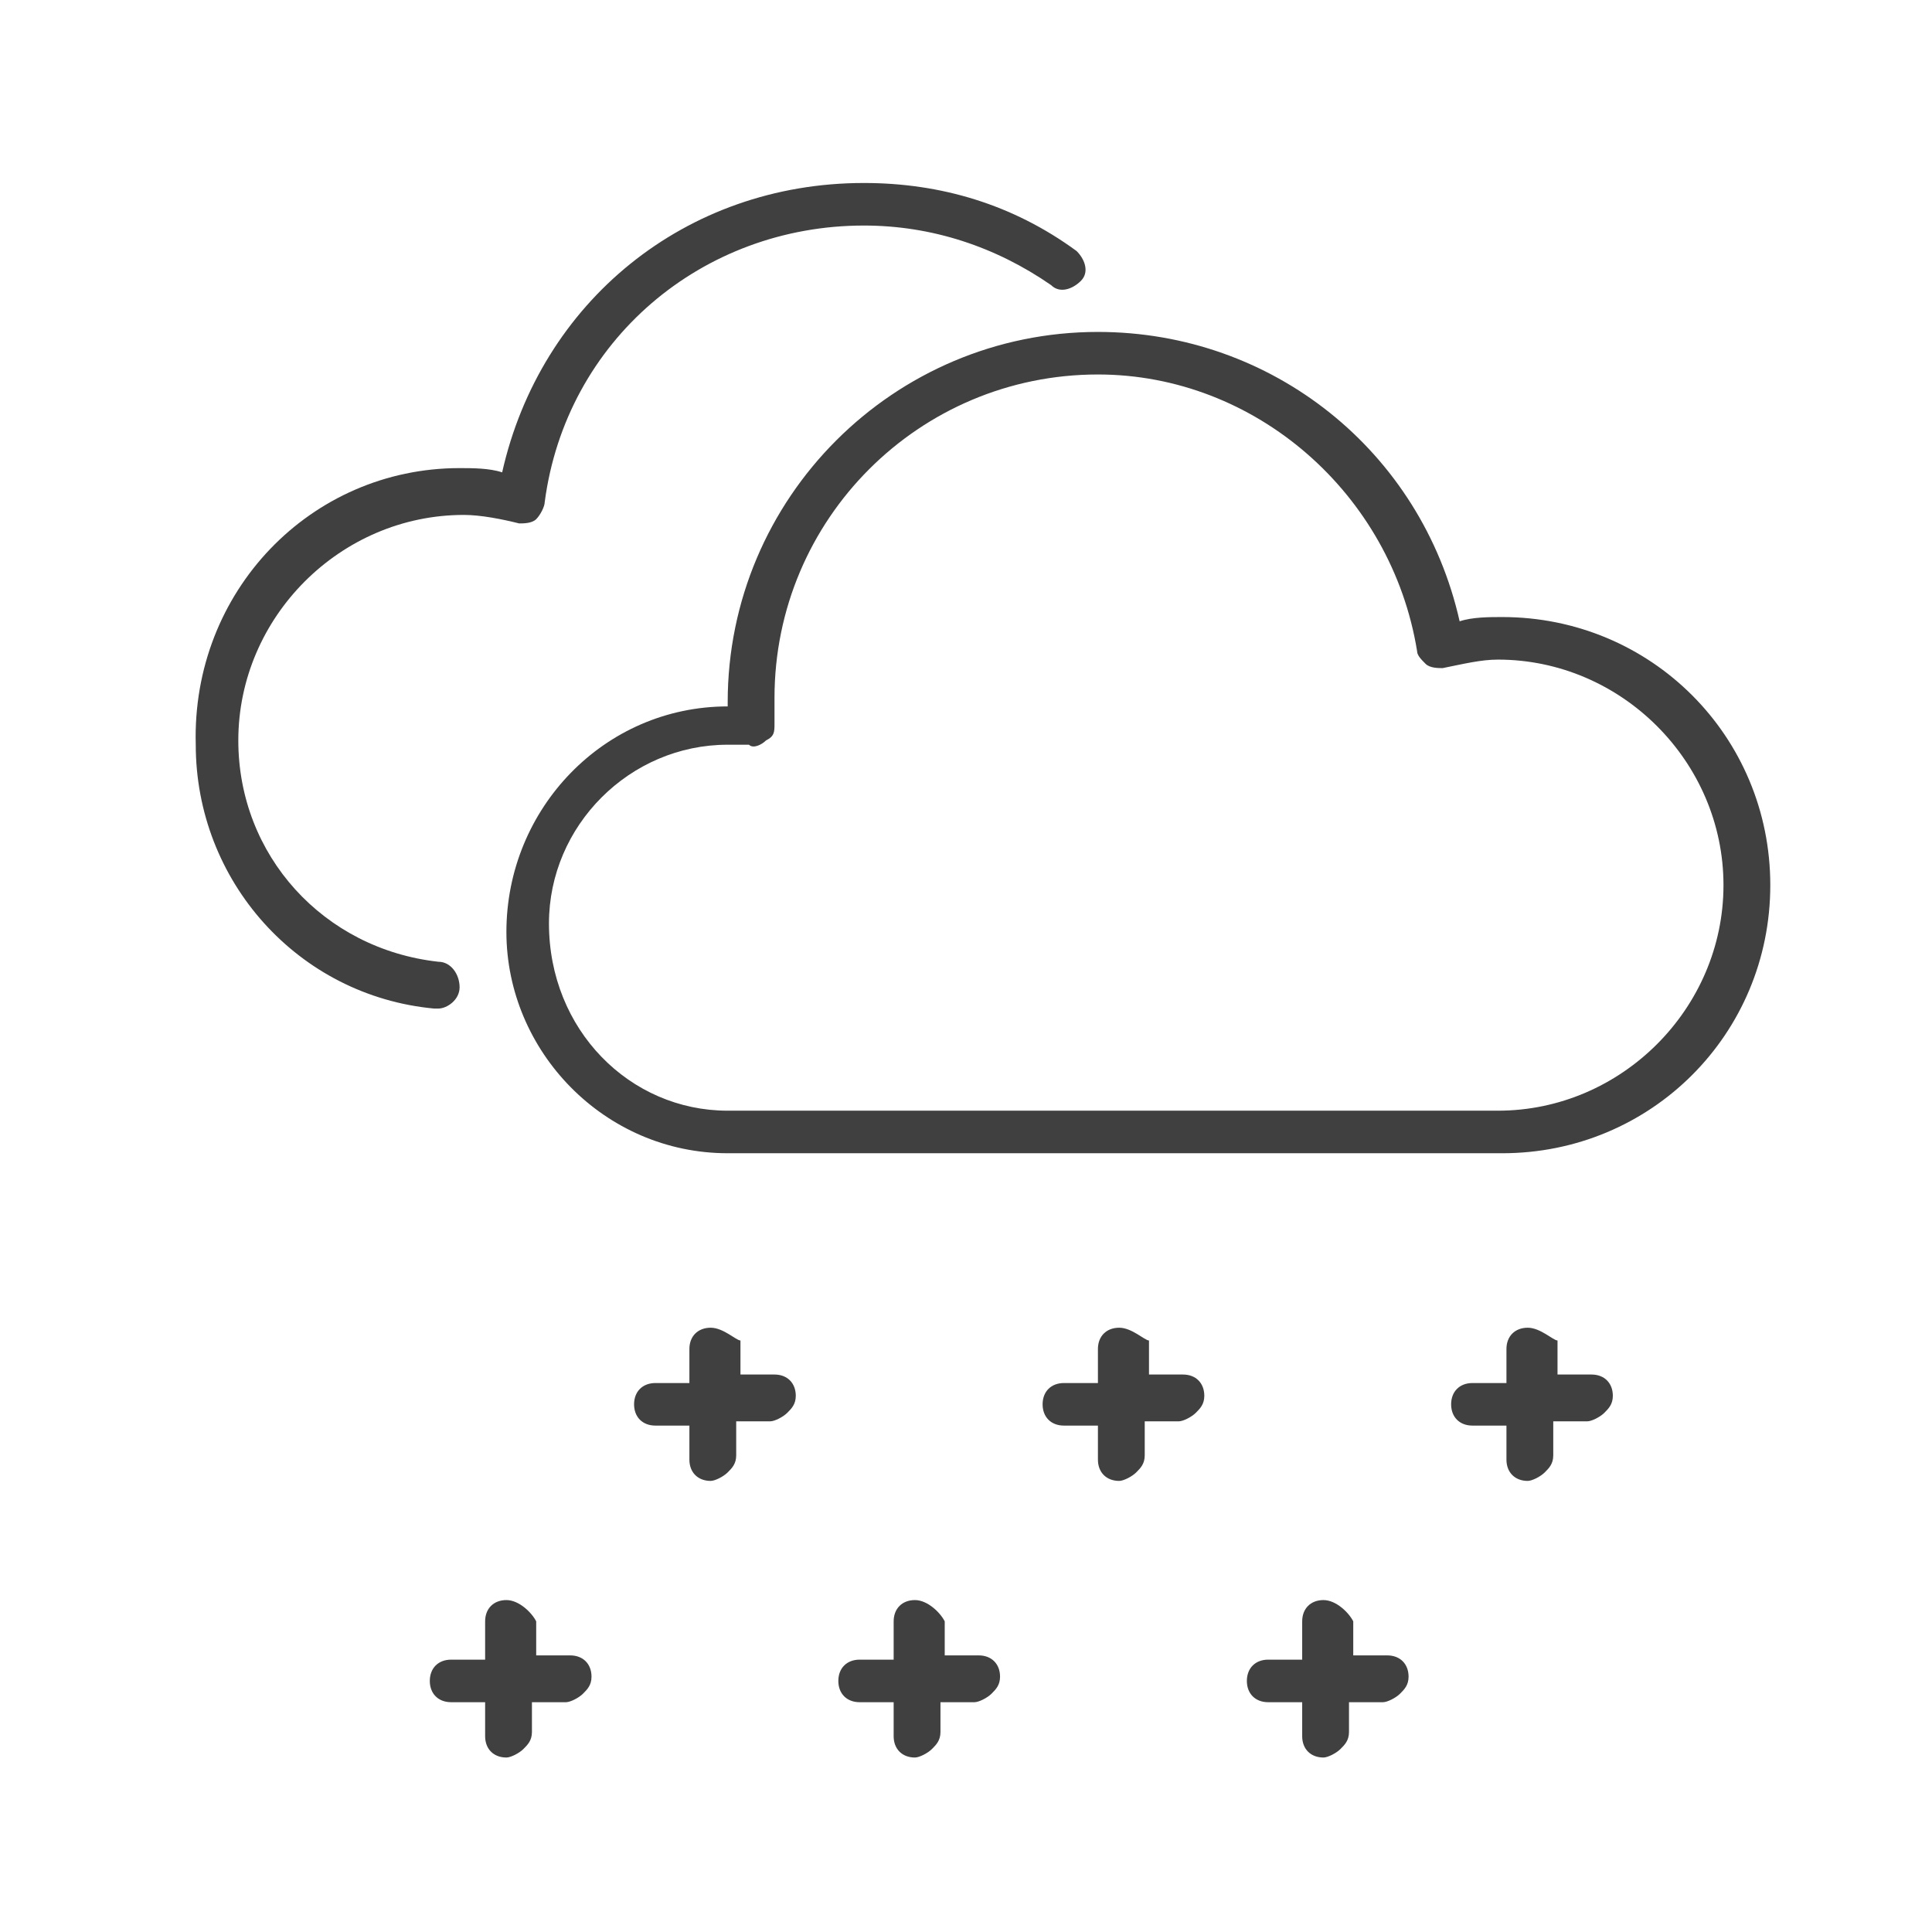 <?xml version="1.0" encoding="utf-8"?>
<!-- Generator: Adobe Illustrator 24.1.1, SVG Export Plug-In . SVG Version: 6.00 Build 0)  -->
<svg version="1.1" xmlns="http://www.w3.org/2000/svg" xmlns:xlink="http://www.w3.org/1999/xlink" x="0px" y="0px"
	 viewBox="0 0 45.4 45.4" style="enable-background:new 0 0 45.4 45.4;" xml:space="preserve">
<style type="text/css">
	.st0{display:none;}
	.st1{display:inline;fill:#FFFFFF;}
	.st2{display:inline;fill:#404040;}
	.st3{fill:#404040;}
</style>
<g id="Layer_1" class="st0">
	<g id="sun">
		<path class="st1" d="M24.8,32.8c-4.4,0-7.9-3.6-7.9-8s3.6-7.9,7.9-7.9c4.4,0,7.9,3.6,7.9,7.9C32.7,29.2,29.1,32.8,24.8,32.8
			 M24.8,15.7c-5,0-9.1,4.1-9.1,9.1s4.1,9.1,9.1,9.1s9.1-4.1,9.1-9.1C33.8,19.8,29.8,15.7,24.8,15.7"/>
		<path class="st1" d="M24.8,13.1c0.3,0,0.6-0.2,0.6-0.6V8c0-0.3-0.3-0.6-0.6-0.6c-0.3,0-0.6,0.3-0.6,0.6v4.5
			C24.2,12.8,24.4,13.1,24.8,13.1"/>
		<path class="st1" d="M24.8,36.4c-0.3,0-0.6,0.2-0.6,0.6v4.5c0,0.3,0.3,0.6,0.6,0.6c0.3,0,0.6-0.3,0.6-0.6V37
			C25.3,36.7,25.1,36.4,24.8,36.4"/>
		<path class="st1" d="M30.9,14.8c0.1,0.1,0.2,0.1,0.3,0.1c0.2,0,0.4-0.1,0.5-0.3l2.4-3.8c0.2-0.3,0.1-0.6-0.2-0.8s-0.6-0.1-0.8,0.2
			L30.7,14C30.5,14.3,30.6,14.7,30.9,14.8"/>
		<path class="st1" d="M18.6,34.7c-0.3-0.2-0.6-0.1-0.8,0.2l-2.4,3.8c-0.2,0.3-0.1,0.6,0.2,0.8c0.1,0.1,0.2,0.1,0.3,0.1
			c0.2,0,0.4-0.1,0.5-0.3l2.4-3.8C19,35.2,18.9,34.8,18.6,34.7"/>
		<path class="st1" d="M35.5,19.6c0.1,0,0.2,0,0.3-0.1l4-2.1c0.3-0.1,0.4-0.5,0.2-0.8c-0.1-0.3-0.5-0.4-0.8-0.2l-4,2.1
			C35,18.6,34.9,19,35,19.3C35.1,19.4,35.3,19.6,35.5,19.6"/>
		<path class="st1" d="M13.7,30l-4,2.1c-0.3,0.1-0.4,0.5-0.2,0.8c0.1,0.2,0.3,0.3,0.5,0.3c0.1,0,0.2,0,0.3-0.1l4-2.1
			c0.3-0.1,0.4-0.5,0.2-0.8C14.3,30,14,29.9,13.7,30"/>
		<path class="st1" d="M41.5,24.2H37c-0.3,0-0.6,0.3-0.6,0.6c0,0.3,0.3,0.6,0.6,0.6l0,0h4.5c0.3,0,0.6-0.3,0.6-0.6
			C42,24.4,41.8,24.2,41.5,24.2"/>
		<path class="st1" d="M13.1,24.8c0-0.3-0.3-0.6-0.6-0.6H8c-0.3,0-0.6,0.3-0.6,0.6c0,0.3,0.3,0.6,0.6,0.6l0,0h4.5
			C12.8,25.4,13.1,25.1,13.1,24.8"/>
		<path class="st1" d="M39.7,32.3l-3.9-2.2c-0.3-0.1-0.6,0-0.8,0.2c-0.1,0.3,0,0.6,0.2,0.8l3.9,2.1c0.1,0.1,0.2,0.1,0.3,0.1
			c0.2,0,0.4-0.1,0.5-0.3C40.1,32.8,40,32.4,39.7,32.3"/>
		<path class="st1" d="M14.3,18.4l-3.9-2.2c-0.3-0.1-0.6,0-0.8,0.2c-0.1,0.3-0.1,0.6,0.2,0.8l3.9,2.2c0.1,0,0.2,0.1,0.3,0.1
			c0.2,0,0.4-0.1,0.5-0.3C14.7,18.9,14.6,18.5,14.3,18.4"/>
		<path class="st1" d="M31.7,34.8c-0.2-0.3-0.5-0.3-0.8-0.2c-0.3,0.2-0.3,0.5-0.2,0.8l2.4,3.8c0.1,0.2,0.3,0.3,0.5,0.3
			c0.1,0,0.2,0,0.3-0.1c0.3-0.2,0.3-0.5,0.2-0.8L31.7,34.8z"/>
		<path class="st1" d="M17.8,14.7c0.1,0.2,0.3,0.3,0.5,0.3c0.1,0,0.2,0,0.3-0.1c0.3-0.2,0.3-0.5,0.2-0.8l-2.4-3.8
			c-0.2-0.3-0.5-0.3-0.8-0.2c-0.3,0.2-0.3,0.5-0.2,0.8L17.8,14.7z"/>
		<path class="st1" d="M24.8,32.8c-4.4,0-7.9-3.6-7.9-8s3.6-7.9,7.9-7.9c4.4,0,7.9,3.6,7.9,7.9C32.7,29.2,29.1,32.8,24.8,32.8
			 M24.8,15.7c-5,0-9.1,4.1-9.1,9.1s4.1,9.1,9.1,9.1s9.1-4.1,9.1-9.1C33.8,19.8,29.8,15.7,24.8,15.7"/>
		<path class="st1" d="M24.8,13.1c0.3,0,0.6-0.2,0.6-0.6V8c0-0.3-0.3-0.6-0.6-0.6c-0.3,0-0.6,0.3-0.6,0.6v4.5
			C24.2,12.8,24.4,13.1,24.8,13.1"/>
		<path class="st1" d="M24.8,36.4c-0.3,0-0.6,0.2-0.6,0.6v4.5c0,0.3,0.3,0.6,0.6,0.6c0.3,0,0.6-0.3,0.6-0.6V37
			C25.3,36.7,25.1,36.4,24.8,36.4"/>
		<path class="st1" d="M30.9,14.8c0.1,0.1,0.2,0.1,0.3,0.1c0.2,0,0.4-0.1,0.5-0.3l2.4-3.8c0.2-0.3,0.1-0.6-0.2-0.8s-0.6-0.1-0.8,0.2
			L30.7,14C30.5,14.3,30.6,14.7,30.9,14.8"/>
		<path class="st1" d="M18.6,34.7c-0.3-0.2-0.6-0.1-0.8,0.2l-2.4,3.8c-0.2,0.3-0.1,0.6,0.2,0.8c0.1,0.1,0.2,0.1,0.3,0.1
			c0.2,0,0.4-0.1,0.5-0.3l2.4-3.8C19,35.2,18.9,34.8,18.6,34.7"/>
		<path class="st1" d="M35.5,19.6c0.1,0,0.2,0,0.3-0.1l4-2.1c0.3-0.1,0.4-0.5,0.2-0.8c-0.1-0.3-0.5-0.4-0.8-0.2l-4,2.1
			C35,18.6,34.9,19,35,19.3C35.1,19.4,35.3,19.6,35.5,19.6"/>
		<path class="st1" d="M13.7,30l-4,2.1c-0.3,0.1-0.4,0.5-0.2,0.8c0.1,0.2,0.3,0.3,0.5,0.3c0.1,0,0.2,0,0.3-0.1l4-2.1
			c0.3-0.1,0.4-0.5,0.2-0.8C14.3,30,14,29.9,13.7,30"/>
		<path class="st1" d="M41.5,24.2H37c-0.3,0-0.6,0.3-0.6,0.6c0,0.3,0.3,0.6,0.6,0.6l0,0h4.5c0.3,0,0.6-0.3,0.6-0.6
			C42,24.4,41.8,24.2,41.5,24.2"/>
		<path class="st1" d="M13.1,24.8c0-0.3-0.3-0.6-0.6-0.6H8c-0.3,0-0.6,0.3-0.6,0.6c0,0.3,0.3,0.6,0.6,0.6l0,0h4.5
			C12.8,25.4,13.1,25.1,13.1,24.8"/>
		<path class="st1" d="M39.7,32.3l-3.9-2.2c-0.3-0.1-0.6,0-0.8,0.2c-0.1,0.3,0,0.6,0.2,0.8l3.9,2.1c0.1,0.1,0.2,0.1,0.3,0.1
			c0.2,0,0.4-0.1,0.5-0.3C40.1,32.8,40,32.4,39.7,32.3"/>
		<path class="st1" d="M14.3,18.4l-3.9-2.2c-0.3-0.1-0.6,0-0.8,0.2c-0.1,0.3-0.1,0.6,0.2,0.8l3.9,2.2c0.1,0,0.2,0.1,0.3,0.1
			c0.2,0,0.4-0.1,0.5-0.3C14.7,18.9,14.6,18.5,14.3,18.4"/>
		<path class="st1" d="M31.7,34.8c-0.2-0.3-0.5-0.3-0.8-0.2c-0.3,0.2-0.3,0.5-0.2,0.8l2.4,3.8c0.1,0.2,0.3,0.3,0.5,0.3
			c0.1,0,0.2,0,0.3-0.1c0.3-0.2,0.3-0.5,0.2-0.8L31.7,34.8z"/>
		<path class="st1" d="M17.8,14.7c0.1,0.2,0.3,0.3,0.5,0.3c0.1,0,0.2,0,0.3-0.1c0.3-0.2,0.3-0.5,0.2-0.8l-2.4-3.8
			c-0.2-0.3-0.5-0.3-0.8-0.2c-0.3,0.2-0.3,0.5-0.2,0.8L17.8,14.7z"/>
	</g>
	<g id="sun_cloud">
		<path class="st1" d="M21.7,38.6h16.6c0.1,0,0.2,0,0.3,0l0,0c2.7,0,4.9-2.2,4.9-4.9s-2.2-4.9-4.9-4.9c-0.4,0-0.8,0-1.2,0.1
			c-0.1,0-0.3,0-0.4-0.1c-0.1-0.1-0.2-0.2-0.2-0.3c-0.5-3.5-3.5-6-7-6c-3.9,0-7.1,3.2-7.1,7.1c0,0.2,0,0.4,0,0.6
			c0,0.1,0,0.3-0.1,0.4s-0.2,0.1-0.4,0.1c-0.1,0-0.3,0-0.4,0c-2.2,0-3.9,1.8-3.9,3.9C17.8,36.8,19.6,38.6,21.7,38.6 M21.7,29.8v-0.1
			c0-4.5,3.6-8.1,8.1-8.1c3.8,0,7.1,2.6,7.9,6.3c0.3-0.1,0.6-0.1,0.9-0.1c3.2,0,5.9,2.6,5.9,5.9s-2.6,5.9-5.9,5.9l0,0
			c-0.1,0-1.9,0-4.4,0H21.7c-2.7,0-4.9-2.2-4.9-4.9C16.8,32,19,29.8,21.7,29.8"/>
		<path class="st1" d="M12.1,24.9c0-4.3,3.5-7.8,7.8-7.8c2.6,0,4.9,1.1,6.3,3.3c0.1,0.2,0.1,0.5-0.1,0.7c-0.2,0.1-0.5,0.1-0.7-0.1
			c-1.3-1.9-3.2-2.9-5.5-2.9c-3.8,0-6.8,3.1-6.8,6.8c0,2.3,1.2,4.5,3.1,5.7c0.2,0.1,0.3,0.4,0.1,0.7c-0.1,0.1-0.2,0.2-0.4,0.2
			c-0.1,0-0.2,0-0.3-0.1C13.5,30,12.1,27.6,12.1,24.9"/>
		<path class="st1" d="M19.8,14.7c-0.3,0-0.5-0.2-0.5-0.5v-3.9c0-0.3,0.2-0.5,0.5-0.5s0.5,0.2,0.5,0.5v3.9
			C20.3,14.5,20.1,14.7,19.8,14.7"/>
		<path class="st1" d="M14.5,16.2c-0.1,0-0.2,0.1-0.3,0.1c-0.2,0-0.3-0.1-0.4-0.2l-2-3.3c-0.1-0.2-0.1-0.5,0.2-0.7
			c0.2-0.1,0.5-0.1,0.7,0.2l2,3.3C14.8,15.8,14.8,16.1,14.5,16.2"/>
		<path class="st1" d="M10.6,20.3c-0.1,0-0.2,0-0.2-0.1L7,18.4c-0.2-0.1-0.3-0.4-0.2-0.7c0.1-0.2,0.4-0.3,0.7-0.2l3.4,1.8
			c0.2,0.1,0.3,0.4,0.2,0.7C10.9,20.2,10.7,20.3,10.6,20.3"/>
		<path class="st1" d="M5.5,24.2L5.5,24.2h3.9c0.3,0,0.5,0.2,0.5,0.5s-0.2,0.5-0.5,0.5H5.5C5.2,25.2,5,25,5,24.7
			C5,24.5,5.2,24.2,5.5,24.2"/>
		<path class="st1" d="M7,31.2l3.4-1.8c0.2-0.1,0.5,0,0.7,0.2c0.1,0.2,0,0.5-0.2,0.7l-3.4,1.8c-0.1,0-0.2,0.1-0.2,0.1
			c-0.2,0-0.3-0.1-0.4-0.3C6.7,31.6,6.8,31.3,7,31.2"/>
		<path class="st1" d="M32.7,18.3l-3.4,1.8c-0.1,0-0.2,0.1-0.2,0.1c-0.2,0-0.3-0.1-0.4-0.3c-0.1-0.2,0-0.5,0.2-0.7l3.4-1.8
			c0.2-0.1,0.5,0,0.7,0.2C33,17.9,32.9,18.2,32.7,18.3"/>
		<path class="st1" d="M13.8,33.4c0.1-0.2,0.4-0.3,0.7-0.2c0.2,0.1,0.3,0.4,0.2,0.7l-2,3.3c-0.1,0.1-0.2,0.2-0.4,0.2
			c-0.1,0-0.2,0-0.3-0.1c-0.2-0.1-0.3-0.4-0.2-0.7L13.8,33.4z"/>
		<path class="st1" d="M25.8,16.1c-0.1,0.1-0.2,0.2-0.4,0.2c-0.1,0-0.2,0-0.3-0.1c-0.2-0.1-0.3-0.4-0.2-0.7l2-3.3
			c0.1-0.2,0.4-0.3,0.7-0.2c0.2,0.1,0.3,0.4,0.2,0.7L25.8,16.1z"/>
	</g>
	<g id="sun_light_rain">
		<path class="st1" d="M22,33.2h14.9c0.1,0,0.2,0,0.3,0l0,0c2.4,0,4.4-2,4.4-4.4s-2-4.4-4.4-4.4c-0.3,0-0.7,0-1.1,0.1
			c-0.1,0-0.2,0-0.3-0.1s-0.2-0.2-0.2-0.3c-0.5-3.1-3.1-5.4-6.3-5.4c-3.5,0-6.4,2.9-6.4,6.4c0,0.2,0,0.3,0,0.5c0,0.1,0,0.3-0.1,0.3
			C22.7,26,22.6,26,22.5,26s-0.3,0-0.4,0c-1.9,0-3.5,1.6-3.5,3.5C18.5,31.6,20.1,33.2,22,33.2 M22,25.3L22,25.3
			c0-4.1,3.3-7.4,7.3-7.4c3.4,0,6.4,2.4,7.1,5.7c0.3,0,0.6-0.1,0.8-0.1c2.9,0,5.3,2.4,5.3,5.3s-2.4,5.3-5.3,5.3H22
			c-2.4,0-4.4-2-4.4-4.4S19.6,25.3,22,25.3"/>
		<path class="st1" d="M13.4,20.9c0-3.9,3.1-7,7-7c2.4,0,4.4,1,5.7,3c0.1,0.2,0.1,0.5-0.1,0.6s-0.5,0.1-0.6-0.1
			c-1.1-1.7-2.9-2.6-5-2.6c-3.4,0-6.1,2.7-6.1,6.1c0,2.1,1,4,2.8,5.1c0.2,0.1,0.3,0.4,0.1,0.6c-0.1,0.1-0.2,0.2-0.4,0.2
			c-0.1,0-0.2,0-0.2-0.1C14.6,25.5,13.4,23.3,13.4,20.9"/>
		<path class="st1" d="M20.3,11.8c-0.2,0-0.4-0.2-0.4-0.4V7.9c0-0.2,0.2-0.4,0.4-0.4c0.2,0,0.4,0.2,0.4,0.4v3.5
			C20.8,11.6,20.6,11.8,20.3,11.8"/>
		<path class="st1" d="M15.6,13.1c-0.1,0-0.1,0.1-0.2,0.1c-0.1,0-0.3-0.1-0.4-0.2l-1.8-2.9c-0.1-0.2-0.1-0.5,0.1-0.6
			c0.2-0.1,0.5-0.1,0.6,0.1l1.8,2.9C15.9,12.8,15.8,13,15.6,13.1"/>
		<path class="st1" d="M12,16.8c-0.1,0-0.1,0-0.2-0.1l-3-1.6c-0.2-0.1-0.3-0.4-0.2-0.6c0.1-0.2,0.4-0.3,0.6-0.2l3,1.6
			c0.2,0.1,0.3,0.4,0.2,0.6C12.3,16.7,12.2,16.8,12,16.8"/>
		<path class="st1" d="M7.4,20.3L7.4,20.3h3.5c0.2,0,0.4,0.2,0.4,0.4c0,0.2-0.2,0.4-0.4,0.4l0,0H7.4C7.2,21.2,7,21,7,20.8
			C7,20.5,7.2,20.3,7.4,20.3"/>
		<path class="st1" d="M8.8,26.6l3-1.7c0.2-0.1,0.5,0,0.6,0.2s0,0.5-0.2,0.6l-3,1.7c-0.1,0-0.1,0.1-0.2,0.1c-0.2,0-0.3-0.1-0.4-0.2
			C8.5,27,8.6,26.7,8.8,26.6"/>
		<path class="st1" d="M31.8,15l-3,1.7c-0.1,0-0.1,0.1-0.2,0.1c-0.2,0-0.3-0.1-0.4-0.2c-0.1-0.2,0-0.5,0.2-0.6l3-1.7
			c0.2-0.1,0.5,0,0.6,0.2C32.1,14.6,32.1,14.9,31.8,15"/>
		<path class="st1" d="M15,28.6c0.1-0.2,0.4-0.3,0.6-0.1c0.2,0.1,0.3,0.4,0.1,0.6L13.9,32c-0.1,0.1-0.2,0.2-0.4,0.2
			c-0.1,0-0.2,0-0.2-0.1c-0.2-0.1-0.3-0.4-0.1-0.6L15,28.6z"/>
		<path class="st1" d="M25.7,13c-0.1,0.1-0.2,0.2-0.4,0.2c-0.1,0-0.2,0-0.2-0.1c-0.2-0.1-0.3-0.4-0.1-0.6l1.8-2.9
			c0.1-0.2,0.4-0.3,0.6-0.1c0.2,0.1,0.3,0.4,0.1,0.6L25.7,13z"/>
		<path class="st1" d="M33.2,38c-0.2-0.1-0.5,0-0.6,0.2L31,41.4c-0.1,0.2,0,0.5,0.2,0.6c0.1,0,0.1,0,0.2,0c0.2,0,0.3-0.1,0.4-0.2
			l1.6-3.2C33.5,38.4,33.4,38.1,33.2,38"/>
		<path class="st1" d="M25.2,38c-0.2-0.1-0.5,0-0.6,0.2L23,41.4c-0.1,0.2,0,0.5,0.2,0.6c0.1,0,0.1,0,0.2,0c0.2,0,0.3-0.1,0.4-0.2
			l1.6-3.2C25.5,38.4,25.4,38.1,25.2,38"/>
	</g>
	<g id="sun_heavy_rain">
		<path class="st1" d="M24.4,37.5c-0.2-0.1-0.5,0-0.6,0.2l-1.6,3.2c-0.1,0.2,0,0.5,0.2,0.6c0.1,0,0.1,0,0.2,0c0.2,0,0.3-0.1,0.4-0.2
			l1.6-3.2C24.7,37.9,24.6,37.6,24.4,37.5"/>
		<path class="st1" d="M30,37.5c-0.2-0.1-0.5,0-0.6,0.2l-1.6,3.2c-0.1,0.2,0,0.5,0.2,0.6c0.1,0,0.1,0,0.2,0c0.2,0,0.3-0.1,0.4-0.2
			l1.6-3.2C30.4,37.9,30.3,37.6,30,37.5"/>
		<path class="st1" d="M35.7,37.5c-0.2-0.1-0.5,0-0.6,0.2l-1.6,3.2c-0.1,0.2,0,0.5,0.2,0.6c0.1,0,0.1,0,0.2,0c0.2,0,0.3-0.1,0.4-0.2
			l1.6-3.2C36,37.9,35.9,37.6,35.7,37.5"/>
		<path class="st1" d="M22,34.4h15.3c0.1,0,0.2,0,0.3,0l0,0c2.5,0,4.5-2,4.5-4.5s-2-4.5-4.5-4.5c-0.4,0-0.7,0-1.1,0.1
			c-0.1,0-0.3,0-0.4-0.1c-0.1-0.1-0.2-0.2-0.2-0.3c-0.5-3.2-3.2-5.6-6.5-5.6c-3.6,0-6.6,3-6.6,6.6c0,0.2,0,0.4,0,0.5s0,0.3-0.1,0.4
			s-0.2,0.1-0.4,0.1c-0.1,0-0.3,0-0.4,0c-2,0-3.6,1.6-3.6,3.6C18.3,32.8,20,34.4,22,34.4 M21.9,26.3L21.9,26.3
			c0-4.2,3.4-7.6,7.5-7.6c3.5,0,6.5,2.4,7.3,5.9c0.3,0,0.6-0.1,0.8-0.1c3,0,5.4,2.4,5.4,5.4s-2.4,5.4-5.4,5.4H22
			c-2.5,0-4.5-2-4.5-4.5C17.4,28.3,19.5,26.3,21.9,26.3"/>
		<path class="st1" d="M13.1,21.8c0-4,3.2-7.2,7.2-7.2c2.4,0,4.5,1,5.8,3.1c0.1,0.2,0.1,0.5-0.1,0.6s-0.5,0.1-0.6-0.1
			c-1.2-1.8-3-2.7-5.1-2.7c-3.5,0-6.3,2.8-6.3,6.3c0,2.1,1.1,4.1,2.9,5.3c0.2,0.1,0.3,0.4,0.1,0.6c-0.1,0.1-0.2,0.2-0.4,0.2
			c-0.1,0-0.2,0-0.2-0.1C14.4,26.5,13.1,24.2,13.1,21.8"/>
		<path class="st1" d="M20.2,12.4c-0.2,0-0.4-0.2-0.4-0.4V8.4C19.8,8.2,20,8,20.2,8s0.4,0.2,0.4,0.4V12
			C20.6,12.2,20.4,12.4,20.2,12.4"/>
		<path class="st1" d="M15.3,13.8c-0.1,0-0.2,0.1-0.2,0.1c-0.2,0-0.3-0.1-0.4-0.2l-1.9-3c-0.1-0.2-0.1-0.5,0.1-0.6
			c0.2-0.1,0.5-0.1,0.6,0.1l1.9,3C15.6,13.4,15.5,13.7,15.3,13.8"/>
		<path class="st1" d="M11.7,17.5c-0.1,0-0.1,0-0.2-0.1l-3.1-1.7c-0.2-0.1-0.3-0.4-0.2-0.6C8.3,15,8.5,14.9,8.7,15l3.1,1.7
			c0.2,0.1,0.3,0.4,0.2,0.6C12,17.5,11.8,17.5,11.7,17.5"/>
		<path class="st1" d="M7,21.2L7,21.2h3.6c0.2,0,0.4,0.2,0.4,0.4c0,0.2-0.2,0.4-0.4,0.4H7c-0.2,0-0.4-0.2-0.4-0.4
			C6.5,21.4,6.7,21.2,7,21.2"/>
		<path class="st1" d="M8.4,27.6l3.1-1.7c0.2-0.1,0.5,0,0.6,0.2s0,0.5-0.2,0.6l-3.1,1.7c-0.1,0-0.1,0.1-0.2,0.1
			c-0.2,0-0.3-0.1-0.4-0.2C8.1,28,8.2,27.7,8.4,27.6"/>
		<path class="st1" d="M32,15.7l-3.1,1.7c-0.1,0-0.1,0.1-0.2,0.1c-0.2,0-0.3-0.1-0.4-0.2c-0.1-0.2,0-0.5,0.2-0.6l3.1-1.7
			c0.2-0.1,0.5,0,0.6,0.2C32.3,15.3,32.3,15.6,32,15.7"/>
		<path class="st1" d="M14.7,29.6c0.1-0.2,0.4-0.3,0.6-0.1c0.2,0.1,0.3,0.4,0.1,0.6l-1.9,3c-0.1,0.1-0.2,0.2-0.4,0.2
			c-0.1,0-0.2,0-0.2-0.1c-0.2-0.1-0.3-0.4-0.1-0.6L14.7,29.6z"/>
		<path class="st1" d="M25.7,13.7c-0.1,0.1-0.2,0.2-0.4,0.2c-0.1,0-0.2,0-0.2-0.1c-0.2-0.1-0.3-0.4-0.1-0.6l1.9-3
			C27,10,27.2,9.9,27.5,10c0.2,0.1,0.3,0.4,0.1,0.6L25.7,13.7z"/>
	</g>
	<g id="light_rain">
		<path class="st1" d="M33.3,33.8c-0.3-0.1-0.6,0-0.7,0.2L29,41.1c-0.1,0.3,0,0.6,0.2,0.7c0.1,0,0.2,0.1,0.2,0.1
			c0.2,0,0.4-0.1,0.5-0.3l3.6-7.1C33.7,34.3,33.6,33.9,33.3,33.8"/>
		<path class="st1" d="M18.7,29.8h18.1c0.1,0,0.2,0,0.4,0l0,0c3,0,5.4-2.4,5.4-5.4S40.2,19,37.2,19c-0.4,0-0.9,0.1-1.3,0.2
			c-0.1,0-0.3,0-0.4-0.1c-0.1-0.1-0.2-0.2-0.2-0.4c-0.6-3.8-3.8-6.6-7.7-6.6c-4.3,0-7.8,3.5-7.8,7.8c0,0.2,0,0.4,0,0.6
			s0,0.3-0.2,0.4c-0.1,0.1-0.3,0.2-0.4,0.1c-0.2,0-0.3,0-0.5,0c-2.4,0-4.3,1.9-4.3,4.3C14.4,27.9,16.4,29.8,18.7,29.8 M18.7,20.1V20
			c0-4.9,4-8.9,8.9-8.9c4.2,0,7.8,2.9,8.7,6.9c0.3-0.1,0.7-0.1,1-0.1c3.5,0,6.4,2.9,6.4,6.4s-2.9,6.4-6.4,6.4H18.7
			c-3,0-5.4-2.4-5.4-5.4C13.4,22.5,15.8,20.1,18.7,20.1"/>
		<path class="st1" d="M12.3,14.4c0.3,0,0.7,0,1,0.1c0.9-4.1,4.4-6.9,8.7-6.9c1.8,0,3.6,0.6,5.1,1.6c0.2,0.2,0.3,0.5,0.1,0.7
			c-0.2,0.2-0.5,0.3-0.7,0.1c-1.3-0.9-2.9-1.4-4.5-1.4c-3.9,0-7.1,2.8-7.7,6.6c0,0.1-0.1,0.3-0.2,0.4c-0.1,0.1-0.3,0.1-0.4,0.1
			c-0.4-0.1-0.9-0.2-1.3-0.2c-3,0-5.4,2.4-5.4,5.4c0,2.8,2.1,5.1,4.8,5.3c0.3,0,0.5,0.3,0.5,0.6c0,0.3-0.3,0.5-0.5,0.5
			c0,0,0,0-0.1,0c-3.3-0.3-5.8-3.1-5.8-6.4C5.8,17.3,8.7,14.4,12.3,14.4"/>
	</g>
	<g id="rain">
		<path class="st1" d="M18.7,30.2h18.2c0.1,0,0.2,0,0.4,0l0,0c3,0,5.4-2.4,5.4-5.4s-2.4-5.4-5.4-5.4c-0.4,0-0.9,0.1-1.3,0.2
			c-0.1,0-0.3,0-0.4-0.1c-0.1-0.1-0.2-0.2-0.2-0.4c-0.6-3.8-3.9-6.6-7.7-6.6c-4.3,0-7.8,3.5-7.8,7.8c0,0.2,0,0.4,0,0.6
			s0,0.3-0.2,0.4c-0.1,0.1-0.3,0.2-0.4,0.1c-0.2,0-0.3,0-0.5,0c-2.4,0-4.3,1.9-4.3,4.3S16.3,30.2,18.7,30.2 M18.7,20.5v-0.1
			c0-4.9,4-8.9,8.9-8.9c4.2,0,7.8,2.9,8.7,7c0.3-0.1,0.7-0.1,1-0.1c3.6,0,6.4,2.9,6.4,6.4s-2.9,6.4-6.4,6.4H18.7
			c-3,0-5.4-2.4-5.4-5.4C13.3,22.9,15.7,20.5,18.7,20.5"/>
		<path class="st1" d="M12.2,14.8c0.3,0,0.7,0,1,0.1c0.9-4.1,4.5-7,8.7-7c1.8,0,3.6,0.6,5.1,1.6c0.2,0.2,0.3,0.5,0.1,0.7
			c-0.2,0.2-0.5,0.3-0.7,0.1C25.1,9.5,23.5,9,21.9,9c-3.9,0-7.1,2.8-7.7,6.6c0,0.1-0.1,0.3-0.2,0.4c-0.1,0.1-0.3,0.1-0.4,0.1
			c-0.4-0.1-0.9-0.2-1.3-0.2c-3,0-5.4,2.4-5.4,5.4c0,2.8,2.1,5.1,4.8,5.3c0.3,0,0.5,0.3,0.5,0.6c0,0.3-0.3,0.5-0.5,0.5
			c0,0,0,0-0.1,0c-3.3-0.3-5.8-3.1-5.8-6.4C5.8,17.7,8.7,14.8,12.2,14.8"/>
		<path class="st1" d="M21.3,33.7c-0.3-0.1-0.6,0-0.7,0.2l-3.5,6.9c-0.1,0.3,0,0.6,0.2,0.7c0.1,0,0.2,0.1,0.2,0.1
			c0.2,0,0.4-0.1,0.5-0.3l3.5-6.9C21.7,34.1,21.6,33.8,21.3,33.7"/>
		<path class="st1" d="M27.1,33.7c-0.3-0.1-0.6,0-0.7,0.2l-3.5,6.9c-0.1,0.3,0,0.6,0.2,0.7c0.1,0,0.2,0.1,0.2,0.1
			c0.2,0,0.4-0.1,0.5-0.3l3.5-6.9C27.4,34.1,27.3,33.8,27.1,33.7"/>
		<path class="st1" d="M32.8,33.7c-0.3-0.1-0.6,0-0.7,0.2l-3.5,6.9c-0.1,0.3,0,0.6,0.2,0.7c0.1,0,0.2,0.1,0.2,0.1
			c0.2,0,0.4-0.1,0.5-0.3l3.5-6.9C33.2,34.1,33.1,33.8,32.8,33.7"/>
	</g>
	<g id="Layer_7">
		<path class="st1" d="M18.9,28h17.7c0.1,0,0.2,0,0.4,0l0,0c2.9,0,5.3-2.4,5.3-5.3s-2.4-5.3-5.3-5.3c-0.4,0-0.8,0.1-1.3,0.2
			c-0.1,0-0.3,0-0.4-0.1c-0.1-0.1-0.2-0.2-0.2-0.3c-0.6-3.7-3.8-6.5-7.5-6.5c-4.2,0-7.6,3.4-7.6,7.6c0,0.2,0,0.4,0,0.6
			s0,0.3-0.2,0.4c-0.1,0.1-0.3,0.2-0.4,0.1c-0.2,0-0.3,0-0.5,0c-2.3,0-4.2,1.9-4.2,4.2C14.6,26.1,16.5,28,18.9,28 M18.8,18.5v-0.1
			c0-4.8,3.9-8.7,8.7-8.7c4.1,0,7.6,2.8,8.5,6.8c0.3-0.1,0.7-0.1,1-0.1c3.5,0,6.3,2.8,6.3,6.3S40.5,29,37,29H18.9
			c-2.9,0-5.2-2.4-5.2-5.2C13.6,20.9,16,18.5,18.8,18.5"/>
		<path class="st1" d="M12.5,12.9c0.3,0,0.7,0,1,0.1c0.9-4,4.3-6.8,8.5-6.8c1.8,0,3.5,0.5,5,1.6c0.2,0.2,0.3,0.5,0.1,0.7
			c-0.2,0.2-0.5,0.3-0.7,0.1c-1.3-0.9-2.8-1.4-4.4-1.4c-3.8,0-7,2.7-7.5,6.5c0,0.1-0.1,0.3-0.2,0.4c-0.1,0.1-0.3,0.1-0.4,0.1
			C13.4,14,13,14,12.5,14c-2.9,0-5.3,2.4-5.3,5.2c0,2.7,2,4.9,4.7,5.2c0.3,0,0.5,0.3,0.5,0.6c0,0.3-0.3,0.5-0.5,0.5c0,0,0,0-0.1,0
			c-3.2-0.3-5.6-3-5.6-6.2C6.3,15.8,9.1,12.9,12.5,12.9"/>
		<path class="st1" d="M18.5,33.1c-0.3,0-0.5,0.2-0.5,0.5v0.8h-0.8c-0.3,0-0.5,0.2-0.5,0.5s0.2,0.5,0.5,0.5H18v0.8
			c0,0.3,0.2,0.5,0.5,0.5c0.1,0,0.3-0.1,0.4-0.2c0.1-0.1,0.2-0.2,0.2-0.4v-0.8h0.8c0.1,0,0.3-0.1,0.4-0.2c0.1-0.1,0.2-0.2,0.2-0.4
			c0-0.3-0.2-0.5-0.5-0.5h-1v-0.8C19,33.4,18.8,33.1,18.5,33.1"/>
		<path class="st1" d="M28.1,33.1c-0.3,0-0.5,0.2-0.5,0.5v0.8h-0.8c-0.3,0-0.5,0.2-0.5,0.5s0.2,0.5,0.5,0.5h0.8v0.8
			c0,0.3,0.2,0.5,0.5,0.5c0.1,0,0.3-0.1,0.4-0.2c0.1-0.1,0.2-0.2,0.2-0.4v-0.8h0.8c0.1,0,0.3-0.1,0.4-0.2c0.1-0.1,0.2-0.2,0.2-0.4
			c0-0.3-0.2-0.5-0.5-0.5h-0.8v-0.8C28.6,33.4,28.4,33.1,28.1,33.1"/>
		<path class="st1" d="M37.7,33.1c-0.3,0-0.5,0.2-0.5,0.5v0.8h-0.8c-0.3,0-0.5,0.2-0.5,0.5s0.2,0.5,0.5,0.5h0.8v0.8
			c0,0.3,0.2,0.5,0.5,0.5c0.1,0,0.3-0.1,0.4-0.2c0.1-0.1,0.2-0.2,0.2-0.4v-0.8H39c0.1,0,0.3-0.1,0.4-0.2c0.1-0.1,0.2-0.2,0.2-0.4
			c0-0.3-0.2-0.5-0.5-0.5h-0.8v-0.8C38.2,33.4,38,33.1,37.7,33.1"/>
		<path class="st1" d="M13.7,39.5c-0.3,0-0.5,0.2-0.5,0.5v0.8h-0.8c-0.3,0-0.5,0.2-0.5,0.5s0.2,0.5,0.5,0.5h0.8v0.8
			c0,0.3,0.2,0.5,0.5,0.5c0.1,0,0.3-0.1,0.4-0.2c0.1-0.1,0.2-0.2,0.2-0.4v-0.8H15c0.1,0,0.3-0.1,0.4-0.2c0.1-0.1,0.2-0.2,0.2-0.4
			c0-0.3-0.2-0.5-0.5-0.5h-0.8V40C14.2,39.7,14,39.5,13.7,39.5"/>
		<path class="st1" d="M23.3,39.5c-0.3,0-0.5,0.2-0.5,0.5v0.8H22c-0.3,0-0.5,0.2-0.5,0.5s0.2,0.5,0.5,0.5h0.8v0.8
			c0,0.3,0.2,0.5,0.5,0.5c0.1,0,0.3-0.1,0.4-0.2c0.1-0.1,0.2-0.2,0.2-0.4v-0.8h0.8c0.1,0,0.3-0.1,0.4-0.2c0.1-0.1,0.2-0.2,0.2-0.4
			c0-0.3-0.2-0.5-0.5-0.5H24V40C23.8,39.7,23.6,39.5,23.3,39.5"/>
		<path class="st1" d="M32.9,39.5c-0.3,0-0.5,0.2-0.5,0.5v0.8h-0.8c-0.3,0-0.5,0.2-0.5,0.5s0.2,0.5,0.5,0.5h0.8v0.8
			c0,0.3,0.2,0.5,0.5,0.5c0.1,0,0.3-0.1,0.4-0.2c0.1-0.1,0.2-0.2,0.2-0.4v-0.8h0.8c0.1,0,0.3-0.1,0.4-0.2c0.1-0.1,0.2-0.2,0.2-0.4
			c0-0.3-0.2-0.5-0.5-0.5h-0.8V40C33.4,39.7,33.2,39.5,32.9,39.5"/>
	</g>
	<path class="st2" d="M22.7,30.7c-4.4,0-7.9-3.6-7.9-8c0-4.4,3.6-7.9,7.9-7.9c4.4,0,7.9,3.6,7.9,7.9C30.7,27.2,27.1,30.7,22.7,30.7
		 M22.7,13.7c-5,0-9.1,4.1-9.1,9.1c0,5,4.1,9.1,9.1,9.1c5,0,9.1-4.1,9.1-9.1C31.8,17.8,27.7,13.7,22.7,13.7"/>
	<path class="st2" d="M22.7,11c0.3,0,0.6-0.2,0.6-0.6V6c0-0.3-0.3-0.6-0.6-0.6c-0.3,0-0.6,0.3-0.6,0.6v4.5
		C22.1,10.8,22.4,11,22.7,11"/>
	<path class="st2" d="M22.7,34.4c-0.3,0-0.6,0.2-0.6,0.6v4.5c0,0.3,0.3,0.6,0.6,0.6c0.3,0,0.6-0.3,0.6-0.6v-4.5
		C23.3,34.6,23,34.4,22.7,34.4"/>
	<path class="st2" d="M28.8,12.8c0.1,0.1,0.2,0.1,0.3,0.1c0.2,0,0.4-0.1,0.5-0.3L32,8.8c0.2-0.3,0.1-0.6-0.2-0.8
		c-0.3-0.2-0.6-0.1-0.8,0.2L28.7,12C28.5,12.3,28.6,12.6,28.8,12.8"/>
	<path class="st2" d="M16.6,32.6c-0.3-0.2-0.6-0.1-0.8,0.2l-2.4,3.8c-0.2,0.3-0.1,0.6,0.2,0.8c0.1,0.1,0.2,0.1,0.3,0.1
		c0.2,0,0.4-0.1,0.5-0.3l2.4-3.8C16.9,33.1,16.8,32.8,16.6,32.6"/>
	<path class="st2" d="M33.5,17.5c0.1,0,0.2,0,0.3-0.1l4-2.1c0.3-0.1,0.4-0.5,0.2-0.8c-0.1-0.3-0.5-0.4-0.8-0.2l-4,2.1
		c-0.3,0.1-0.4,0.5-0.2,0.8C33.1,17.4,33.3,17.5,33.5,17.5"/>
	<path class="st2" d="M11.6,28l-4,2.1c-0.3,0.1-0.4,0.5-0.2,0.8c0.1,0.2,0.3,0.3,0.5,0.3c0.1,0,0.2,0,0.3-0.1l4-2.1
		c0.3-0.1,0.4-0.5,0.2-0.8C12.3,28,11.9,27.9,11.6,28"/>
	<path class="st2" d="M39.4,22.1l-4.5,0c-0.3,0-0.6,0.3-0.6,0.6c0,0.3,0.3,0.6,0.6,0.6h0l4.5,0c0.3,0,0.6-0.3,0.6-0.6
		C40,22.4,39.7,22.1,39.4,22.1"/>
	<path class="st2" d="M11,22.8c0-0.3-0.3-0.6-0.6-0.6l-4.5,0c-0.3,0-0.6,0.3-0.6,0.6c0,0.3,0.3,0.6,0.6,0.6h0l4.5,0
		C10.8,23.3,11,23.1,11,22.8"/>
	<path class="st2" d="M37.7,30.2l-3.9-2.2c-0.3-0.1-0.6,0-0.8,0.2c-0.1,0.3,0,0.6,0.2,0.8l3.9,2.1c0.1,0.1,0.2,0.1,0.3,0.1
		c0.2,0,0.4-0.1,0.5-0.3C38,30.7,37.9,30.4,37.7,30.2"/>
	<path class="st2" d="M12.2,16.3l-3.9-2.2c-0.3-0.1-0.6,0-0.8,0.2c-0.1,0.3-0.1,0.6,0.2,0.8l3.9,2.2c0.1,0,0.2,0.1,0.3,0.1
		c0.2,0,0.4-0.1,0.5-0.3C12.6,16.8,12.5,16.5,12.2,16.3"/>
	<path class="st2" d="M29.7,32.8c-0.2-0.3-0.5-0.3-0.8-0.2c-0.3,0.2-0.3,0.5-0.2,0.8l2.4,3.8c0.1,0.2,0.3,0.3,0.5,0.3
		c0.1,0,0.2,0,0.3-0.1c0.3-0.2,0.3-0.5,0.2-0.8L29.7,32.8z M29.7,32.8"/>
	<path class="st2" d="M15.7,12.6c0.1,0.2,0.3,0.3,0.5,0.3c0.1,0,0.2,0,0.3-0.1c0.3-0.2,0.3-0.5,0.2-0.8l-2.4-3.8
		C14.1,8,13.8,7.9,13.5,8c-0.3,0.2-0.3,0.5-0.2,0.8L15.7,12.6z M15.7,12.6"/>
	<path class="st2" d="M22.7,30.7c-4.4,0-7.9-3.6-7.9-8c0-4.4,3.6-7.9,7.9-7.9c4.4,0,7.9,3.6,7.9,7.9C30.7,27.2,27.1,30.7,22.7,30.7
		 M22.7,13.7c-5,0-9.1,4.1-9.1,9.1c0,5,4.1,9.1,9.1,9.1c5,0,9.1-4.1,9.1-9.1C31.8,17.8,27.7,13.7,22.7,13.7"/>
	<path class="st2" d="M22.7,11c0.3,0,0.6-0.2,0.6-0.6V6c0-0.3-0.3-0.6-0.6-0.6c-0.3,0-0.6,0.3-0.6,0.6v4.5
		C22.1,10.8,22.4,11,22.7,11"/>
	<path class="st2" d="M22.7,34.4c-0.3,0-0.6,0.2-0.6,0.6v4.5c0,0.3,0.3,0.6,0.6,0.6c0.3,0,0.6-0.3,0.6-0.6v-4.5
		C23.3,34.6,23,34.4,22.7,34.4"/>
	<path class="st2" d="M28.8,12.8c0.1,0.1,0.2,0.1,0.3,0.1c0.2,0,0.4-0.1,0.5-0.3L32,8.8c0.2-0.3,0.1-0.6-0.2-0.8
		c-0.3-0.2-0.6-0.1-0.8,0.2L28.7,12C28.5,12.3,28.6,12.6,28.8,12.8"/>
	<path class="st2" d="M16.6,32.6c-0.3-0.2-0.6-0.1-0.8,0.2l-2.4,3.8c-0.2,0.3-0.1,0.6,0.2,0.8c0.1,0.1,0.2,0.1,0.3,0.1
		c0.2,0,0.4-0.1,0.5-0.3l2.4-3.8C16.9,33.1,16.8,32.8,16.6,32.6"/>
	<path class="st2" d="M33.5,17.5c0.1,0,0.2,0,0.3-0.1l4-2.1c0.3-0.1,0.4-0.5,0.2-0.8c-0.1-0.3-0.5-0.4-0.8-0.2l-4,2.1
		c-0.3,0.1-0.4,0.5-0.2,0.8C33.1,17.4,33.3,17.5,33.5,17.5"/>
	<path class="st2" d="M11.6,28l-4,2.1c-0.3,0.1-0.4,0.5-0.2,0.8c0.1,0.2,0.3,0.3,0.5,0.3c0.1,0,0.2,0,0.3-0.1l4-2.1
		c0.3-0.1,0.4-0.5,0.2-0.8C12.3,28,11.9,27.9,11.6,28"/>
	<path class="st2" d="M39.4,22.1l-4.5,0c-0.3,0-0.6,0.3-0.6,0.6c0,0.3,0.3,0.6,0.6,0.6h0l4.5,0c0.3,0,0.6-0.3,0.6-0.6
		C40,22.4,39.7,22.1,39.4,22.1"/>
	<path class="st2" d="M11,22.8c0-0.3-0.3-0.6-0.6-0.6l-4.5,0c-0.3,0-0.6,0.3-0.6,0.6c0,0.3,0.3,0.6,0.6,0.6h0l4.5,0
		C10.8,23.3,11,23.1,11,22.8"/>
	<path class="st2" d="M37.7,30.2l-3.9-2.2c-0.3-0.1-0.6,0-0.8,0.2c-0.1,0.3,0,0.6,0.2,0.8l3.9,2.1c0.1,0.1,0.2,0.1,0.3,0.1
		c0.2,0,0.4-0.1,0.5-0.3C38,30.7,37.9,30.4,37.7,30.2"/>
	<path class="st2" d="M12.2,16.3l-3.9-2.2c-0.3-0.1-0.6,0-0.8,0.2c-0.1,0.3-0.1,0.6,0.2,0.8l3.9,2.2c0.1,0,0.2,0.1,0.3,0.1
		c0.2,0,0.4-0.1,0.5-0.3C12.6,16.8,12.5,16.5,12.2,16.3"/>
	<path class="st2" d="M29.7,32.8c-0.2-0.3-0.5-0.3-0.8-0.2c-0.3,0.2-0.3,0.5-0.2,0.8l2.4,3.8c0.1,0.2,0.3,0.3,0.5,0.3
		c0.1,0,0.2,0,0.3-0.1c0.3-0.2,0.3-0.5,0.2-0.8L29.7,32.8z M29.7,32.8"/>
	<path class="st2" d="M15.7,12.6c0.1,0.2,0.3,0.3,0.5,0.3c0.1,0,0.2,0,0.3-0.1c0.3-0.2,0.3-0.5,0.2-0.8l-2.4-3.8
		C14.1,8,13.8,7.9,13.5,8c-0.3,0.2-0.3,0.5-0.2,0.8L15.7,12.6z M15.7,12.6"/>
</g>
<g id="Layer_2" class="st0">
	<path class="st2" d="M16.7,32.4h18.1c0.1,0,0.2,0,0.4,0v0c3,0,5.4-2.4,5.4-5.4c0-3-2.4-5.4-5.4-5.4c-0.4,0-0.9,0.1-1.3,0.2
		c-0.1,0-0.3,0-0.4-0.1c-0.1-0.1-0.2-0.2-0.2-0.4c-0.6-3.8-3.8-6.6-7.7-6.6c-4.3,0-7.8,3.5-7.8,7.8c0,0.2,0,0.4,0,0.6
		c0,0.2,0,0.3-0.2,0.4c-0.1,0.1-0.3,0.2-0.4,0.1c-0.2,0-0.3,0-0.5,0c-2.4,0-4.3,1.9-4.3,4.3C12.4,30.5,14.3,32.4,16.7,32.4
		 M16.7,22.7c0,0,0-0.1,0-0.1c0-4.9,4-8.9,8.9-8.9c4.2,0,7.8,2.9,8.7,6.9c0.3-0.1,0.7-0.1,1-0.1c3.5,0,6.4,2.9,6.4,6.4
		s-2.9,6.4-6.4,6.4H16.7c-3,0-5.4-2.4-5.4-5.4C11.3,25.2,13.7,22.8,16.7,22.7"/>
	<path class="st2" d="M10.2,17.1c0.3,0,0.7,0,1,0.1c0.9-4.1,4.4-6.9,8.7-6.9c1.8,0,3.6,0.6,5.1,1.6c0.2,0.2,0.3,0.5,0.1,0.7
		c-0.2,0.2-0.5,0.3-0.7,0.1c-1.3-0.9-2.9-1.4-4.5-1.4c-3.9,0-7.1,2.8-7.7,6.6c0,0.1-0.1,0.3-0.2,0.4c-0.1,0.1-0.3,0.1-0.4,0.1
		c-0.4-0.1-0.9-0.2-1.3-0.2c-3,0-5.4,2.4-5.4,5.4c0,2.8,2.1,5.1,4.8,5.3c0.3,0,0.5,0.3,0.5,0.6c0,0.3-0.3,0.5-0.5,0.5c0,0,0,0-0.1,0
		c-3.3-0.3-5.8-3.1-5.8-6.4C3.8,20,6.7,17.1,10.2,17.1"/>
</g>
<g id="Layer_2_copy" class="st0">
	<path class="st2" d="M13.4,31.5h19.2c0.1,0,0.3,0,0.4,0v0c3.1,0,5.7-2.6,5.7-5.7c0-3.1-2.6-5.7-5.7-5.7c-0.4,0-0.9,0.1-1.4,0.2
		c-0.1,0-0.3,0-0.4-0.1C31.1,20.1,31,20,31,19.8c-0.6-4.1-4.1-7-8.2-7c-4.6,0-8.3,3.7-8.3,8.3c0,0.2,0,0.4,0,0.7
		c0,0.2,0,0.3-0.2,0.4c-0.1,0.1-0.3,0.2-0.4,0.2c-0.2,0-0.3,0-0.5,0c-2.5,0-4.6,2-4.6,4.6C8.9,29.4,10.9,31.5,13.4,31.5 M13.4,21.2
		c0,0,0-0.1,0-0.1c0-5.2,4.2-9.4,9.4-9.4c4.5,0,8.2,3.1,9.2,7.4C32.3,19,32.7,19,33,19c3.8,0,6.8,3.1,6.8,6.8s-3.1,6.8-6.8,6.8H13.4
		c-3.1,0-5.7-2.5-5.7-5.7C7.8,23.8,10.3,21.3,13.4,21.2"/>
</g>
<g id="Layer_4" class="st0">
	<path class="st2" d="M14.3,31.8c-0.3-0.1-0.6,0-0.7,0.2l-3.5,7c-0.1,0.3,0,0.6,0.2,0.7c0.1,0,0.2,0.1,0.2,0.1
		c0.2,0,0.4-0.1,0.5-0.3l3.5-7C14.7,32.2,14.6,31.9,14.3,31.8"/>
	<path class="st2" d="M20.2,31.8c-0.3-0.1-0.6,0-0.7,0.2L16,39c-0.1,0.3,0,0.6,0.2,0.7c0.1,0,0.2,0.1,0.2,0.1c0.2,0,0.4-0.1,0.5-0.3
		l3.5-7C20.5,32.2,20.4,31.9,20.2,31.8"/>
	<path class="st2" d="M25.9,31.8c-0.3-0.1-0.6,0-0.7,0.2l-3.5,7c-0.1,0.3,0,0.6,0.2,0.7c0.1,0,0.2,0.1,0.2,0.1
		c0.2,0,0.4-0.1,0.5-0.3l3.5-7C26.3,32.2,26.2,31.9,25.9,31.8"/>
	<path class="st2" d="M31.7,31.8c-0.3-0.1-0.6,0-0.7,0.2l-3.5,7c-0.1,0.3,0,0.6,0.2,0.7c0.1,0,0.2,0.1,0.2,0.1
		c0.2,0,0.4-0.1,0.5-0.3l3.5-7C32.1,32.2,32,31.9,31.7,31.8"/>
	<path class="st2" d="M37.5,31.8c-0.3-0.1-0.6,0-0.7,0.2l-3.5,7c-0.1,0.3,0,0.6,0.2,0.7c0.1,0,0.2,0.1,0.2,0.1
		c0.2,0,0.4-0.1,0.5-0.3l3.5-7C37.9,32.2,37.8,31.9,37.5,31.8"/>
	<path class="st2" d="M16.5,27.9h17.7c0.1,0,0.2,0,0.4,0v0c2.9,0,5.3-2.4,5.3-5.3c0-2.9-2.4-5.3-5.3-5.3c-0.4,0-0.8,0.1-1.3,0.2
		c-0.1,0-0.3,0-0.4-0.1c-0.1-0.1-0.2-0.2-0.2-0.3c-0.6-3.7-3.8-6.5-7.5-6.5c-4.2,0-7.6,3.4-7.6,7.6c0,0.2,0,0.4,0,0.6
		c0,0.2,0,0.3-0.2,0.4c-0.1,0.1-0.3,0.2-0.4,0.1c-0.2,0-0.3,0-0.5,0c-2.3,0-4.2,1.9-4.2,4.2C12.3,26,14.2,27.9,16.5,27.9 M16.5,18.4
		c0,0,0-0.1,0-0.1c0-4.8,3.9-8.7,8.7-8.7c4.1,0,7.6,2.8,8.5,6.8c0.3-0.1,0.7-0.1,1-0.1c3.5,0,6.3,2.8,6.3,6.3c0,3.5-2.8,6.3-6.3,6.3
		H16.5c-2.9,0-5.3-2.4-5.3-5.2C11.3,20.8,13.6,18.4,16.5,18.4"/>
	<path class="st2" d="M10.2,12.8c0.3,0,0.6,0,1,0.1c0.9-4,4.4-6.8,8.5-6.8c1.8,0,3.5,0.5,5,1.6c0.2,0.2,0.3,0.5,0.1,0.7
		c-0.2,0.2-0.5,0.3-0.7,0.1c-1.3-0.9-2.8-1.4-4.4-1.4c-3.8,0-7,2.7-7.5,6.5c0,0.1-0.1,0.3-0.2,0.3c-0.1,0.1-0.3,0.1-0.4,0.1
		c-0.4-0.1-0.9-0.2-1.3-0.2c-2.9,0-5.3,2.4-5.3,5.3c0,2.7,2,4.9,4.7,5.2c0.3,0,0.5,0.3,0.5,0.6c0,0.3-0.3,0.5-0.5,0.5c0,0,0,0-0.1,0
		c-3.2-0.3-5.6-3-5.6-6.3C3.9,15.7,6.7,12.8,10.2,12.8"/>
</g>
<g id="Layer_5" class="st0">
	<path class="st2" d="M31,34c-0.3-0.1-0.6,0-0.7,0.2l-3.6,7.1c-0.1,0.3,0,0.6,0.2,0.7c0.1,0,0.2,0.1,0.2,0.1c0.2,0,0.4-0.1,0.5-0.3
		l3.6-7.1C31.4,34.4,31.3,34.1,31,34"/>
	<path class="st2" d="M16.4,30h18.1c0.1,0,0.2,0,0.4,0v0c3,0,5.4-2.4,5.4-5.4c0-3-2.4-5.4-5.4-5.4c-0.4,0-0.9,0.1-1.3,0.2
		c-0.1,0-0.3,0-0.4-0.1C33,19.2,33,19.1,32.9,19c-0.6-3.8-3.8-6.6-7.7-6.6c-4.3,0-7.8,3.5-7.8,7.8c0,0.2,0,0.4,0,0.6
		c0,0.2,0,0.3-0.2,0.4c-0.1,0.1-0.3,0.2-0.4,0.1c-0.2,0-0.3,0-0.5,0c-2.4,0-4.3,1.9-4.3,4.3C12.1,28,14,30,16.4,30 M16.4,20.3
		c0,0,0-0.1,0-0.1c0-4.9,4-8.9,8.9-8.9c4.2,0,7.8,2.9,8.7,6.9c0.3-0.1,0.7-0.1,1-0.1c3.5,0,6.4,2.9,6.4,6.4S38.4,31,34.9,31H16.4
		c-3,0-5.4-2.4-5.4-5.4C11,22.7,13.4,20.3,16.4,20.3"/>
	<path class="st2" d="M9.9,14.6c0.3,0,0.7,0,1,0.1c0.9-4.1,4.4-6.9,8.7-6.9c1.8,0,3.6,0.6,5.1,1.6c0.2,0.2,0.3,0.5,0.1,0.7
		c-0.2,0.2-0.5,0.3-0.7,0.1c-1.3-0.9-2.9-1.4-4.5-1.4c-3.9,0-7.1,2.8-7.7,6.6c0,0.1-0.1,0.3-0.2,0.4c-0.1,0.1-0.3,0.1-0.4,0.1
		c-0.4-0.1-0.9-0.2-1.3-0.2c-3,0-5.4,2.4-5.4,5.4c0,2.8,2.1,5.1,4.8,5.3c0.3,0,0.5,0.3,0.5,0.6c0,0.3-0.3,0.5-0.5,0.5c0,0,0,0-0.1,0
		C6,27.1,3.5,24.3,3.5,21C3.5,17.5,6.4,14.6,9.9,14.6"/>
</g>
<g id="Layer_6" class="st0">
	<path class="st2" d="M19.2,8.1c-0.3,0-0.7,0.1-1,0.3c-0.3,0.2-0.5,0.4-0.6,0.7v0l-4,15.1v0c-0.1,0.5,0.1,1,0.5,1.3
		c0.3,0.2,0.7,0.4,1,0.4c0.1,0,0.2,0,0.4-0.1h0l6.8-1.6L18.9,38c0,0,0,0,0,0c-0.1,0.3,0,0.7,0.2,1c0.2,0.3,0.5,0.5,0.9,0.6h0.1
		c0.1,0,0.2,0.1,0.4,0.1c0.6,0,1.2-0.3,1.4-0.8v0l10.6-21.1c0.2-0.4,0.1-1-0.2-1.4c0,0,0-0.1,0-0.1L32,16.5l0.2-0.2
		c-0.3-0.3-0.7-0.5-1.1-0.5c-0.2,0-0.3,0-0.4,0.1l-6.5,1.5l2.9-7.3c0,0,0,0,0-0.1c0.1-0.2,0.2-0.3,0.2-0.5c0-0.4-0.2-0.7-0.5-1
		c-0.3-0.3-0.7-0.4-1.1-0.4H19.2z M19.2,9.4h6.4c0.1,0,0.1,0,0.2,0.1c0.1,0,0,0,0,0.1c0,0,0,0,0,0v0.1l0,0l-3.3,8.5L22,19.2l1.3-0.3
		l7.8-1.8c0.1,0,0.1,0,0.1,0c0.1,0,0.1,0,0.2,0.1c0,0,0,0,0,0c0,0,0.1,0,0,0.1L20.7,38.4c0,0,0,0,0,0c0,0.1,0,0.1-0.2,0.1
		c0,0-0.1,0-0.1,0c0,0-0.1,0-0.1,0c0,0,0,0,0-0.1c0,0,0,0,0-0.1l3.9-14.8l0.3-1l-1.1,0.3l-7.9,1.9h0c0.1,0,0,0-0.1,0
		c-0.1,0-0.1,0-0.2-0.1c-0.1,0,0,0,0-0.1v0l3.9-15v0c0,0,0,0,0.1-0.1C19.1,9.4,19.1,9.4,19.2,9.4L19.2,9.4z M19.2,9.4"/>
</g>
<g id="Layer_7_1_" class="st0">
	<path class="st2" d="M14.9,32.8c-0.3-0.1-0.6,0-0.7,0.2l-3.5,7c-0.1,0.3,0,0.6,0.2,0.7c0.1,0,0.2,0.1,0.2,0.1
		c0.2,0,0.4-0.1,0.5-0.3l3.5-7C15.3,33.2,15.2,32.9,14.9,32.8"/>
	<path class="st2" d="M20.7,32.8c-0.3-0.1-0.6,0-0.7,0.2l-3.5,7c-0.1,0.3,0,0.6,0.2,0.7c0.1,0,0.2,0.1,0.2,0.1
		c0.2,0,0.4-0.1,0.5-0.3l3.5-7C21.1,33.2,21,32.9,20.7,32.8"/>
	<path class="st2" d="M26.5,32.8c-0.3-0.1-0.6,0-0.7,0.2l-3.5,7c-0.1,0.3,0,0.6,0.2,0.7c0.1,0,0.2,0.1,0.2,0.1
		c0.2,0,0.4-0.1,0.5-0.3l3.5-7C26.9,33.2,26.8,32.9,26.5,32.8"/>
	<path class="st2" d="M32.3,32.8c-0.3-0.1-0.6,0-0.7,0.2l-3.5,7c-0.1,0.3,0,0.6,0.2,0.7c0.1,0,0.2,0.1,0.2,0.1
		c0.2,0,0.4-0.1,0.5-0.3l3.5-7C32.7,33.2,32.6,32.9,32.3,32.8"/>
	<path class="st2" d="M38.1,32.8c-0.3-0.1-0.6,0-0.7,0.2L34,40c-0.1,0.3,0,0.6,0.2,0.7c0.1,0,0.2,0.1,0.2,0.1c0.2,0,0.4-0.1,0.5-0.3
		l3.5-7C38.5,33.2,38.4,32.9,38.1,32.8"/>
	<path class="st2" d="M17.1,28.9h17.7c0.1,0,0.2,0,0.4,0v0c2.9,0,5.3-2.4,5.3-5.3c0-2.9-2.4-5.3-5.3-5.3c-0.4,0-0.8,0.1-1.3,0.2
		c-0.1,0-0.3,0-0.4-0.1c-0.1-0.1-0.2-0.2-0.2-0.3c-0.6-3.7-3.8-6.5-7.5-6.5c-4.2,0-7.6,3.4-7.6,7.6c0,0.2,0,0.4,0,0.6
		c0,0.2,0,0.3-0.2,0.4c-0.1,0.1-0.3,0.2-0.4,0.1c-0.2,0-0.3,0-0.5,0c-2.3,0-4.2,1.9-4.2,4.2C12.9,27,14.8,28.9,17.1,28.9 M17.1,19.4
		c0,0,0-0.1,0-0.1c0-4.8,3.9-8.7,8.7-8.7c4.1,0,7.6,2.8,8.5,6.8c0.3-0.1,0.7-0.1,1-0.1c3.5,0,6.3,2.8,6.3,6.3c0,3.5-2.8,6.3-6.3,6.3
		H17.1c-2.9,0-5.3-2.4-5.3-5.2C11.9,21.8,14.2,19.4,17.1,19.4"/>
	<path class="st2" d="M10.8,13.8c0.3,0,0.6,0,1,0.1c0.9-4,4.4-6.8,8.5-6.8c1.8,0,3.5,0.5,5,1.6c0.2,0.2,0.3,0.5,0.1,0.7
		c-0.2,0.2-0.5,0.3-0.7,0.1c-1.3-0.9-2.8-1.4-4.4-1.4c-3.8,0-7,2.7-7.5,6.5c0,0.1-0.1,0.3-0.2,0.3c-0.1,0.1-0.3,0.1-0.4,0.1
		c-0.4-0.1-0.9-0.2-1.3-0.2c-2.9,0-5.3,2.4-5.3,5.3c0,2.7,2,4.9,4.7,5.2c0.3,0,0.5,0.3,0.5,0.6c0,0.3-0.3,0.5-0.5,0.5c0,0,0,0-0.1,0
		c-3.2-0.3-5.6-3-5.6-6.3C4.5,16.7,7.3,13.8,10.8,13.8"/>
</g>
<g id="Layer_8">
	<path class="st3" d="M17.1,26.1h17.7c0.1,0,0.2,0,0.4,0v0c2.9,0,5.3-2.4,5.3-5.3c0-2.9-2.4-5.3-5.3-5.3c-0.4,0-0.8,0.1-1.3,0.2
		c-0.1,0-0.3,0-0.4-0.1c-0.1-0.1-0.2-0.2-0.2-0.3c-0.6-3.7-3.8-6.5-7.5-6.5c-4.2,0-7.6,3.4-7.6,7.6c0,0.2,0,0.4,0,0.6
		c0,0.2,0,0.3-0.2,0.4c-0.1,0.1-0.3,0.2-0.4,0.1c-0.2,0-0.3,0-0.5,0c-2.3,0-4.2,1.9-4.2,4.2C12.9,24.2,14.8,26.1,17.1,26.1
		 M17.1,16.6c0,0,0-0.1,0-0.1c0-4.8,3.9-8.7,8.7-8.7c4.1,0,7.6,2.8,8.5,6.8c0.3-0.1,0.7-0.1,1-0.1c3.5,0,6.3,2.8,6.3,6.3
		c0,3.5-2.8,6.3-6.3,6.3H17.1c-2.9,0-5.2-2.4-5.2-5.2C11.9,19,14.2,16.6,17.1,16.6"/>
	<path class="st3" d="M10.8,11c0.3,0,0.7,0,1,0.1c0.9-4,4.3-6.8,8.5-6.8c1.8,0,3.5,0.5,5,1.6c0.2,0.2,0.3,0.5,0.1,0.7
		c-0.2,0.2-0.5,0.3-0.7,0.1c-1.3-0.9-2.8-1.4-4.4-1.4c-3.8,0-7,2.7-7.5,6.5c0,0.1-0.1,0.3-0.2,0.4c-0.1,0.1-0.3,0.1-0.4,0.1
		c-0.4-0.1-0.9-0.2-1.3-0.2c-2.9,0-5.3,2.4-5.3,5.3c0,2.7,2,4.9,4.7,5.2c0.3,0,0.5,0.3,0.5,0.6c0,0.3-0.3,0.5-0.5,0.5c0,0,0,0-0.1,0
		c-3.2-0.3-5.6-3-5.6-6.2C4.5,13.9,7.3,11,10.8,11"/>
	<path class="st3" d="M16.7,31.2c-0.3,0-0.5,0.2-0.5,0.5v0.8h-0.8c-0.3,0-0.5,0.2-0.5,0.5c0,0.3,0.2,0.5,0.5,0.5h0.8v0.8
		c0,0.3,0.2,0.5,0.5,0.5c0.1,0,0.3-0.1,0.4-0.2c0.1-0.1,0.2-0.2,0.2-0.4l0-0.8h0.8c0.1,0,0.3-0.1,0.4-0.2c0.1-0.1,0.2-0.2,0.2-0.4
		c0-0.3-0.2-0.5-0.5-0.5h-0.8v-0.8C17.3,31.5,17,31.2,16.7,31.2"/>
	<path class="st3" d="M26.3,31.2c-0.3,0-0.5,0.2-0.5,0.5v0.8H25c-0.3,0-0.5,0.2-0.5,0.5c0,0.3,0.2,0.5,0.5,0.5h0.8v0.8
		c0,0.3,0.2,0.5,0.5,0.5c0.1,0,0.3-0.1,0.4-0.2c0.1-0.1,0.2-0.2,0.2-0.4v-0.8h0.8c0.1,0,0.3-0.1,0.4-0.2c0.1-0.1,0.2-0.2,0.2-0.4
		c0-0.3-0.2-0.5-0.5-0.5h-0.8v-0.8C26.9,31.5,26.6,31.2,26.3,31.2"/>
	<path class="st3" d="M35.9,31.2c-0.3,0-0.5,0.2-0.5,0.5v0.8h-0.8c-0.3,0-0.5,0.2-0.5,0.5c0,0.3,0.2,0.5,0.5,0.5h0.8v0.8
		c0,0.3,0.2,0.5,0.5,0.5c0.1,0,0.3-0.1,0.4-0.2c0.1-0.1,0.2-0.2,0.2-0.4v-0.8h0.8c0.1,0,0.3-0.1,0.4-0.2c0.1-0.1,0.2-0.2,0.2-0.4
		c0-0.3-0.2-0.5-0.5-0.5h-0.8v-0.8C36.5,31.5,36.2,31.2,35.9,31.2"/>
	<path class="st3" d="M11.9,37.6c-0.3,0-0.5,0.2-0.5,0.5V39h-0.8c-0.3,0-0.5,0.2-0.5,0.5c0,0.3,0.2,0.5,0.5,0.5h0.8v0.8
		c0,0.3,0.2,0.5,0.5,0.5c0.1,0,0.3-0.1,0.4-0.2c0.1-0.1,0.2-0.2,0.2-0.4V40h0.8c0.1,0,0.3-0.1,0.4-0.2c0.1-0.1,0.2-0.2,0.2-0.4
		c0-0.3-0.2-0.5-0.5-0.5l-0.8,0v-0.8C12.5,37.9,12.2,37.6,11.9,37.6"/>
	<path class="st3" d="M21.5,37.6c-0.3,0-0.5,0.2-0.5,0.5V39h-0.8c-0.3,0-0.5,0.2-0.5,0.5c0,0.3,0.2,0.5,0.5,0.5H21l0,0.8
		c0,0.3,0.2,0.5,0.5,0.5c0.1,0,0.3-0.1,0.4-0.2c0.1-0.1,0.2-0.2,0.2-0.4V40h0.8c0.1,0,0.3-0.1,0.4-0.2c0.1-0.1,0.2-0.2,0.2-0.4
		c0-0.3-0.2-0.5-0.5-0.5l-0.8,0v-0.8C22.1,37.9,21.8,37.6,21.5,37.6"/>
	<path class="st3" d="M31.1,37.6c-0.3,0-0.5,0.2-0.5,0.5V39h-0.8c-0.3,0-0.5,0.2-0.5,0.5c0,0.3,0.2,0.5,0.5,0.5h0.8v0.8
		c0,0.3,0.2,0.5,0.5,0.5c0.1,0,0.3-0.1,0.4-0.2c0.1-0.1,0.2-0.2,0.2-0.4V40h0.8c0.1,0,0.3-0.1,0.4-0.2c0.1-0.1,0.2-0.2,0.2-0.4
		c0-0.3-0.2-0.5-0.5-0.5l-0.8,0v-0.8C31.7,37.9,31.4,37.6,31.1,37.6"/>
</g>
</svg>
